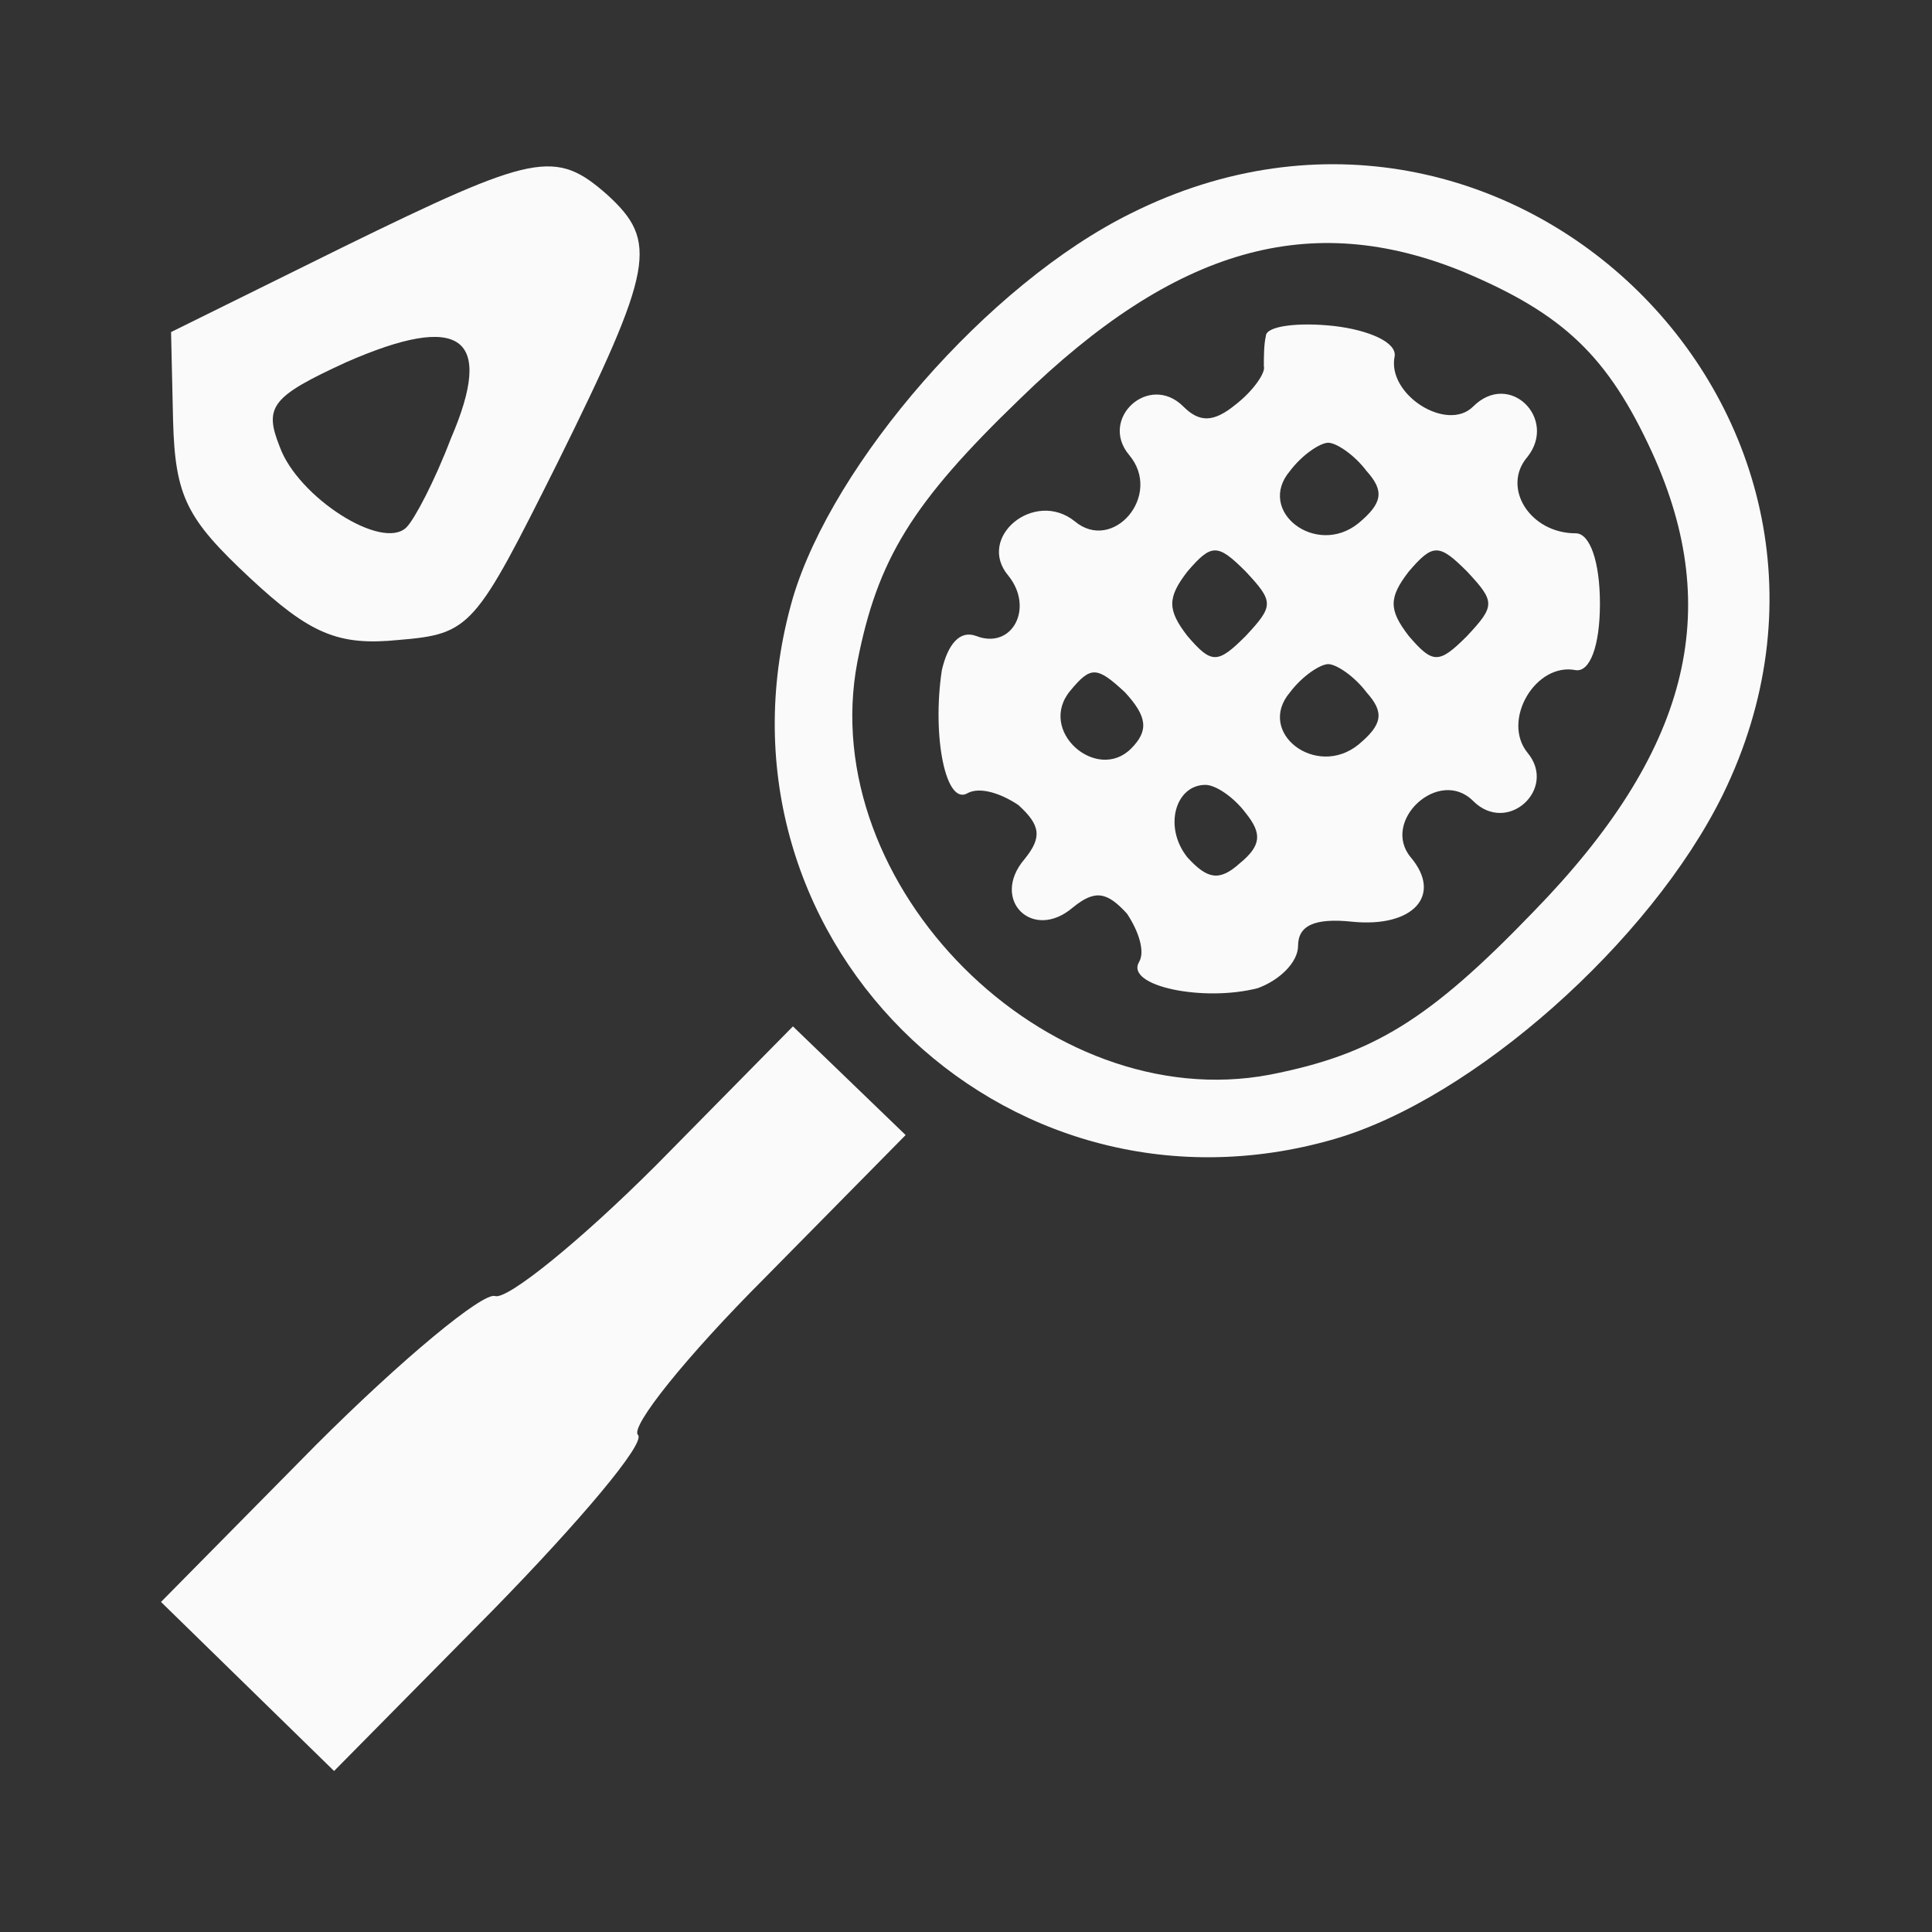 <?xml version="1.0" standalone="no"?>
<!DOCTYPE svg PUBLIC "-//W3C//DTD SVG 20010904//EN"
 "http://www.w3.org/TR/2001/REC-SVG-20010904/DTD/svg10.dtd">
<svg version="1.0" xmlns="http://www.w3.org/2000/svg"
 width="96pt" height="96pt" viewBox="0 0 96 96"
 preserveAspectRatio="xMidYMid meet" fill="#fafafa">

<rect x="0" y="0" width="96" height="96" fill="#333333" stroke="none"/>

<g transform="translate(0,96) scale(0.1,-0.1)" stroke="none">
<path d="M170 837 l-85 -42 1 -44 c1 -38 7 -49 38 -78 30 -28 44 -34 74 -31
36 3 38 6 79 88 48 97 50 110 25 133 -26 23 -36 21 -132 -26z m54 -95 c-8 -21
-18 -40 -22 -44 -12 -12 -54 15 -63 40 -8 20 -4 25 33 42 57 25 74 13 52 -38z"/>
<path d="M562 854 c-71 -35 -148 -124 -168 -191 -48 -166 103 -317 269 -269
69 20 157 98 193 171 92 188 -106 383 -294 289z m165 -29 c50 -21 72 -42 94
-90 36 -79 18 -149 -59 -228 -52 -54 -80 -71 -131 -81 -111 -21 -226 94 -205
205 10 51 27 79 81 131 77 75 144 94 220 63z"/>
<path d="M629 793 c-1 -4 -1 -11 -1 -15 1 -3 -5 -12 -14 -19 -11 -9 -18 -9
-26 -1 -17 17 -42 -6 -27 -24 17 -20 -8 -49 -27 -33 -20 16 -49 -8 -33 -27 13
-16 2 -37 -16 -30 -8 3 -14 -4 -17 -17 -5 -33 2 -68 13 -61 6 3 16 0 25 -6 11
-10 12 -16 3 -27 -17 -20 4 -41 24 -24 11 9 17 8 27 -3 6 -9 9 -19 6 -24 -7
-12 32 -20 59 -13 11 4 20 13 20 21 0 10 8 14 27 12 30 -3 45 13 29 32 -15 18
14 45 31 28 17 -17 42 6 27 24 -13 16 4 45 24 41 7 -1 12 12 12 33 0 21 -5 35
-12 35 -23 0 -37 23 -24 38 15 19 -9 43 -27 25 -13 -13 -43 6 -39 25 1 7 -13
13 -30 15 -18 2 -34 0 -34 -5z m50 -67 c9 -10 8 -16 -4 -26 -21 -17 -51 6 -34
26 6 8 15 14 19 14 4 0 13 -6 19 -14z m-60 -82 c-14 -14 -17 -14 -29 0 -10 13
-10 19 0 32 12 14 15 14 29 0 14 -15 14 -17 0 -32z m110 0 c-14 -14 -17 -14
-29 0 -10 13 -10 19 0 32 12 14 15 14 29 0 14 -15 14 -17 0 -32z m-167 -56
c-17 -17 -47 9 -30 29 10 12 13 12 27 -1 11 -12 12 -19 3 -28z m117 28 c9 -10
8 -16 -4 -26 -21 -17 -51 6 -34 26 6 8 15 14 19 14 4 0 13 -6 19 -14z m-60
-60 c8 -10 8 -16 -3 -25 -10 -9 -16 -8 -26 3 -12 15 -6 36 9 36 5 0 14 -6 20
-14z"/>
<path d="M326 381 c-38 -38 -74 -67 -80 -65 -6 2 -46 -31 -89 -74 l-77 -78 43
-42 43 -42 79 80 c43 44 76 83 72 87 -4 4 24 39 63 78 l70 71 -28 27 -28 27
-68 -69z"/>
</g>
</svg>
